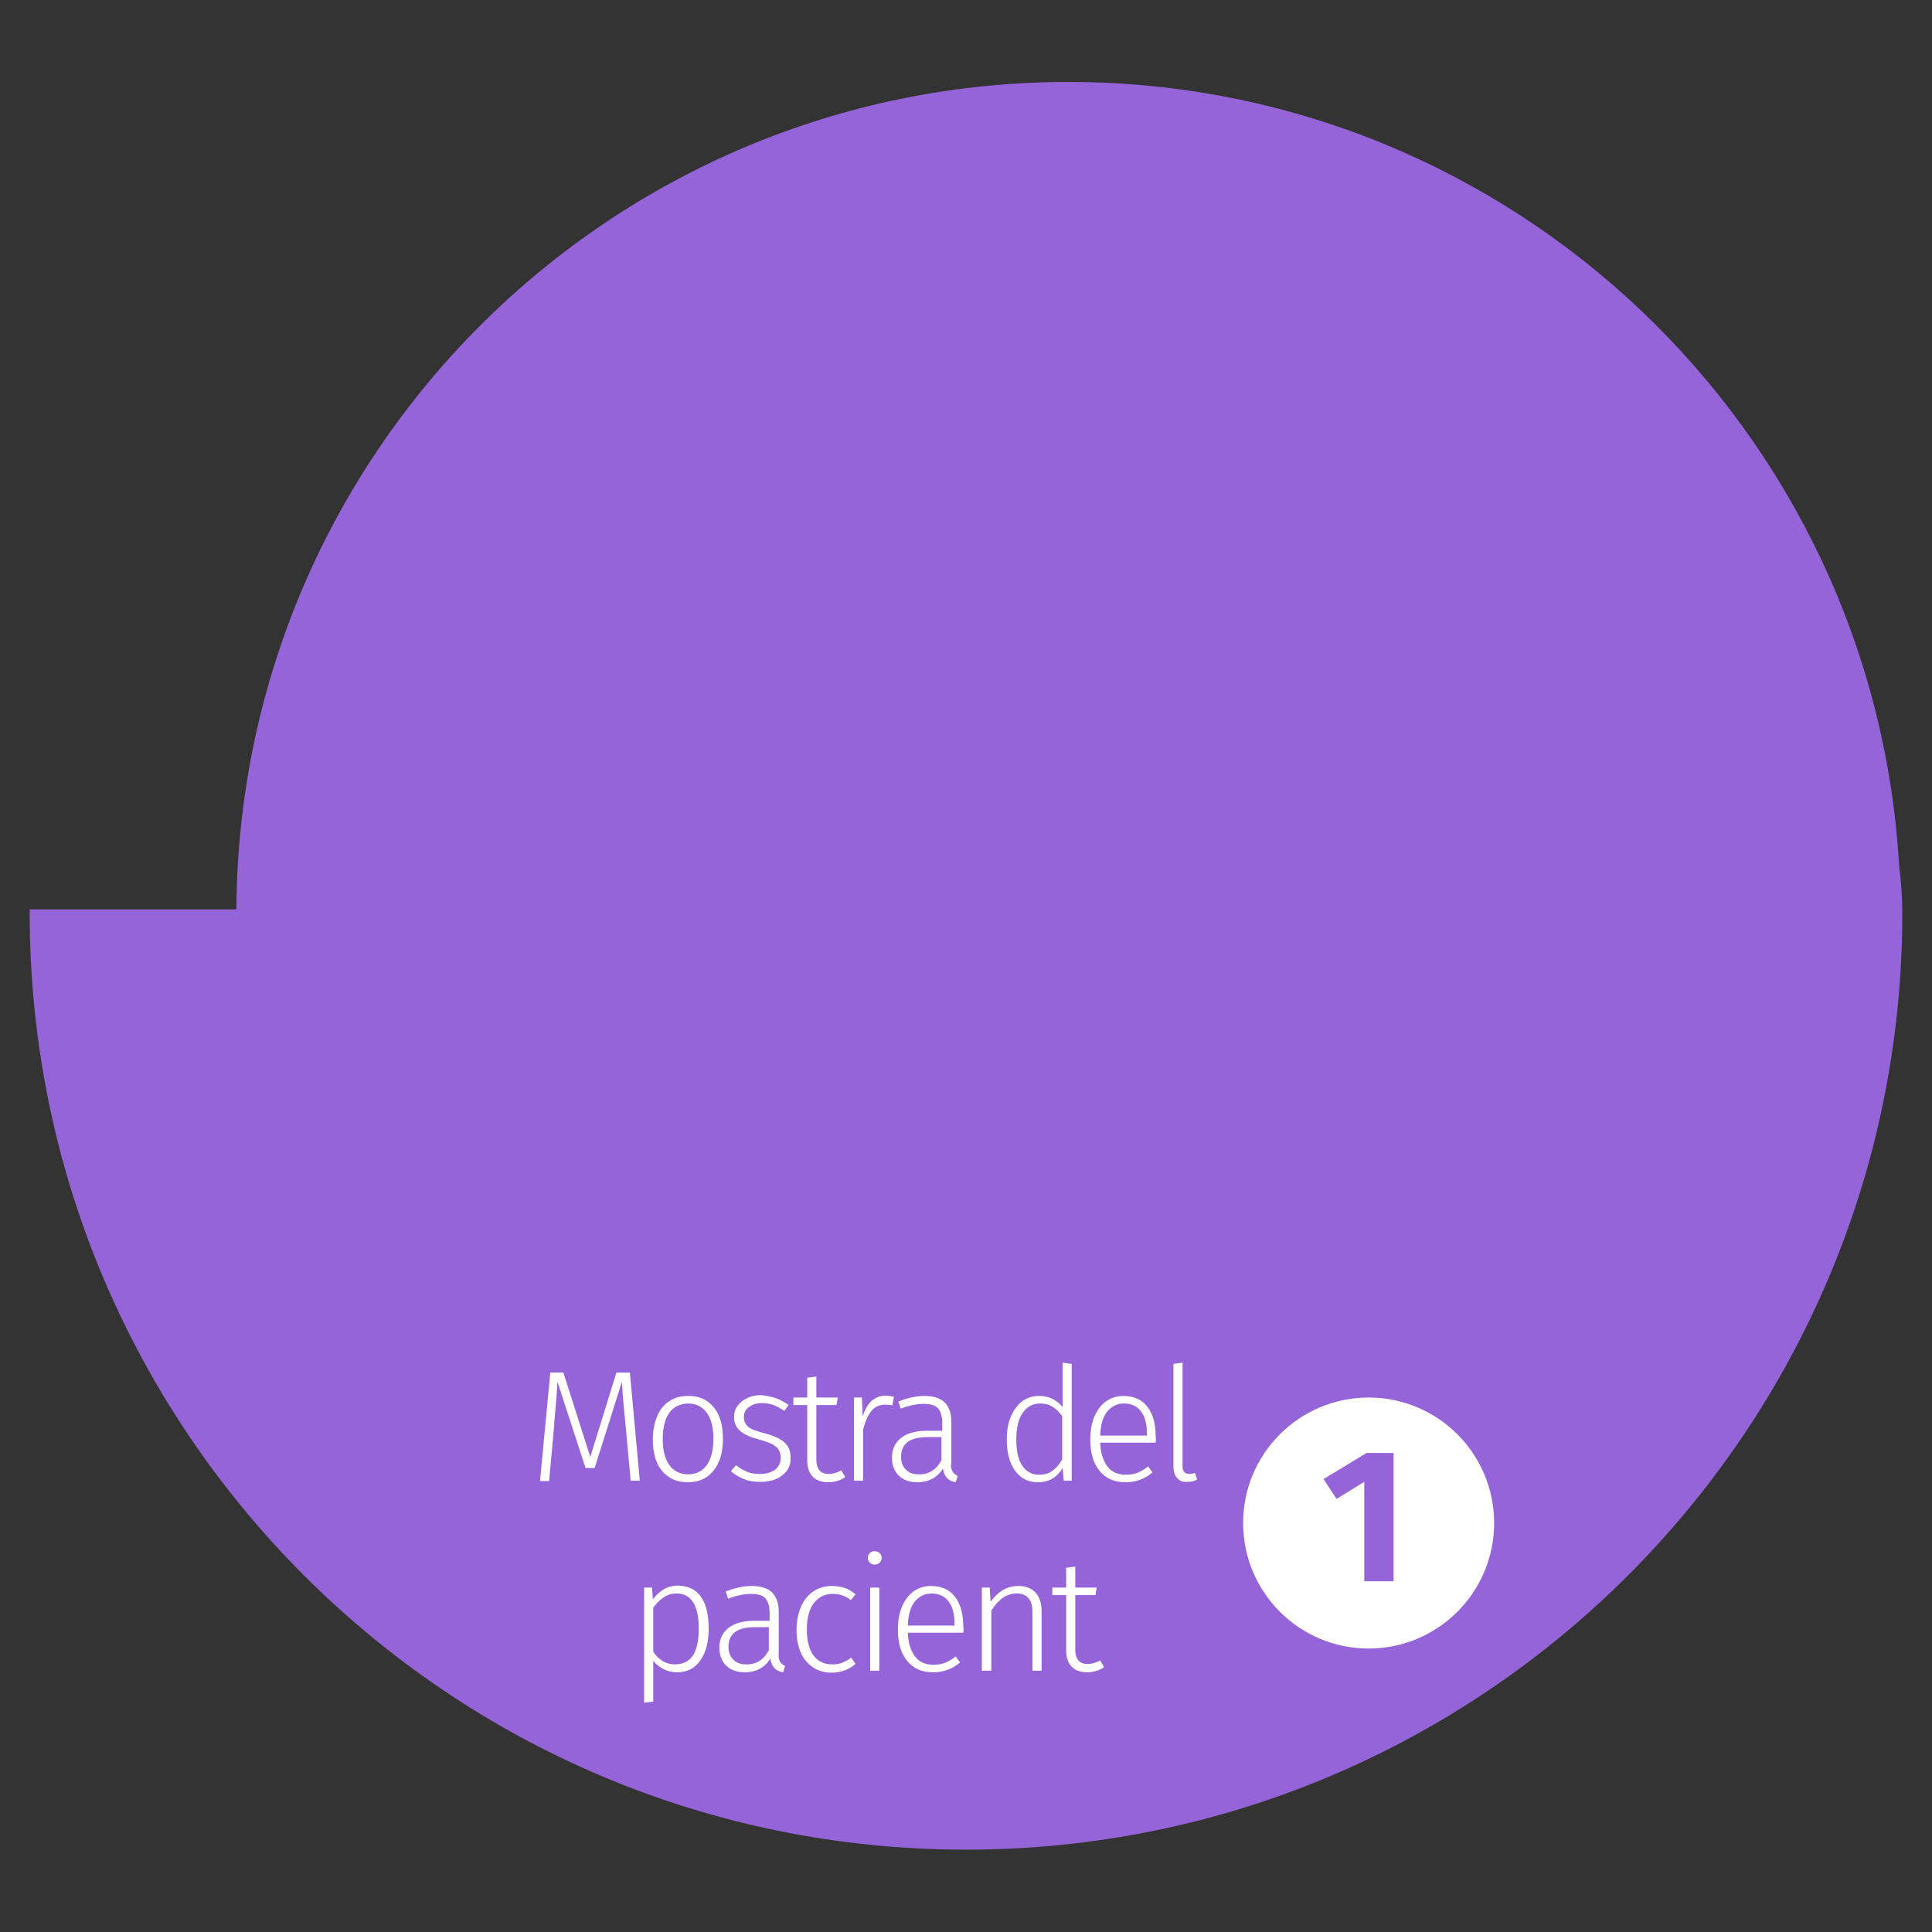 <?xml version="1.0" encoding="utf-8"?>
<!-- Generator: Adobe Illustrator 24.1.0, SVG Export Plug-In . SVG Version: 6.00 Build 0)  -->
<svg version="1.1" id="Capa_1" xmlns="http://www.w3.org/2000/svg" xmlns:xlink="http://www.w3.org/1999/xlink" x="0px" y="0px"
	 viewBox="0 0 488 488" style="enable-background:new 0 0 488 488;" xml:space="preserve">
<rect x="0" y="0" width="488" height="488" fill="#333333" stroke="none"/>
<style type="text/css">
	.st0{fill:#9664D9;}
	.st1{fill:#FFFFFF;}
	.st2{enable-background:new    ;}
</style>
<path class="st0" d="M479.7,218.7c-6.4-110.4-97.9-198-209.8-198c-115.7,0-209.5,93.4-210.2,209H7.5c0,0.3,0,0.7,0,1
	c0,130.6,105.9,236.5,236.5,236.5s236.5-105.9,236.5-236.5C480.5,226.5,480.2,222.5,479.7,218.7z"/>
<circle class="st1" cx="345.7" cy="384.7" r="31.7"/>
<g class="st2">
	<path class="st1" d="M161.6,374h-2.3l-1.2-13.1c-0.5-5.1-0.9-9.1-1-11.9l-6.9,21.8h-2.3l-7.1-21.8c-0.1,2.6-0.4,6-0.8,10.3
		l-0.1,1.6l-1.2,13.2h-2.3l2.6-27.4h3.3l6.8,21.3l6.6-21.3h3.4L161.6,374z"/>
	<path class="st1" d="M180.3,355.5c1.6,1.9,2.3,4.6,2.3,8c0,3.4-0.8,6.1-2.4,8c-1.6,2-3.8,2.9-6.5,2.9c-2.8,0-4.9-1-6.5-2.9
		s-2.3-4.6-2.3-8c0-2.2,0.4-4.1,1.1-5.8c0.7-1.7,1.7-2.9,3.1-3.8c1.3-0.9,2.9-1.3,4.7-1.3C176.6,352.6,178.7,353.5,180.3,355.5z
		 M169.1,356.8c-1.1,1.5-1.7,3.7-1.7,6.7c0,2.9,0.6,5.1,1.7,6.6c1.1,1.5,2.7,2.3,4.7,2.3c2,0,3.6-0.8,4.7-2.3
		c1.1-1.5,1.7-3.8,1.7-6.7c0-2.9-0.6-5.1-1.7-6.6c-1.1-1.5-2.7-2.3-4.7-2.3C171.8,354.6,170.2,355.3,169.1,356.8z"/>
	<path class="st1" d="M196.1,353.2c1.1,0.4,2.1,1,3.1,1.7l-1.1,1.5c-1-0.7-1.9-1.2-2.7-1.5c-0.9-0.3-1.8-0.5-2.8-0.5
		c-1.4,0-2.5,0.3-3.4,1c-0.9,0.6-1.3,1.5-1.3,2.6c0,1,0.4,1.8,1.1,2.4c0.7,0.6,2.1,1.1,4,1.6c2.4,0.6,4.1,1.4,5.1,2.3
		c1.1,0.9,1.6,2.3,1.6,4c0,1.9-0.7,3.3-2.2,4.4c-1.4,1.1-3.2,1.6-5.4,1.6c-1.6,0-3-0.2-4.2-0.7c-1.2-0.5-2.3-1.1-3.3-2l1.3-1.5
		c0.9,0.7,1.9,1.3,2.9,1.7c1,0.4,2.1,0.5,3.3,0.5c1.5,0,2.8-0.4,3.7-1.1c0.9-0.7,1.4-1.7,1.4-2.9c0-0.9-0.2-1.5-0.5-2.1
		c-0.3-0.5-0.9-1-1.6-1.4c-0.8-0.4-1.9-0.8-3.4-1.2c-2.2-0.6-3.8-1.3-4.8-2.2c-1-0.9-1.5-2.1-1.5-3.5c0-1,0.3-2,0.9-2.8
		c0.6-0.8,1.4-1.5,2.5-2c1.1-0.5,2.2-0.7,3.5-0.7C193.8,352.6,195,352.8,196.1,353.2z"/>
	<path class="st1" d="M213.5,373.1c-1.3,0.9-2.8,1.3-4.4,1.3s-2.9-0.5-3.8-1.4c-0.9-0.9-1.4-2.3-1.4-4.1v-14h-3.5V353h3.5v-5
		l2.3-0.3v5.3h5.4l-0.3,1.9h-5.1v13.8c0,1.2,0.3,2.1,0.8,2.7c0.5,0.6,1.3,0.9,2.3,0.9c1.1,0,2.1-0.3,3.2-0.9L213.5,373.1z"/>
	<path class="st1" d="M225.8,352.8l-0.4,2.2c-0.6-0.2-1.2-0.2-1.8-0.2c-1.4,0-2.6,0.5-3.4,1.5c-0.9,1-1.6,2.6-2.2,4.8V374h-2.3V353
		h2l0.2,4.7c0.6-1.7,1.3-3,2.3-3.9c1-0.8,2.2-1.3,3.6-1.3C224.6,352.6,225.3,352.7,225.8,352.8z"/>
	<path class="st1" d="M240.6,371.7c0.3,0.5,0.7,0.8,1.3,1.1l-0.5,1.6c-1-0.2-1.7-0.5-2.2-1.1c-0.5-0.5-0.9-1.3-1-2.4
		c-1.4,2.3-3.6,3.5-6.5,3.5c-2,0-3.6-0.6-4.7-1.7s-1.7-2.6-1.7-4.5c0-2.2,0.8-3.8,2.3-5c1.5-1.2,3.7-1.8,6.4-1.8h4v-2
		c0-1.7-0.4-2.9-1.1-3.7s-2-1.1-3.7-1.1c-1.6,0-3.5,0.4-5.7,1.2l-0.6-1.8c2.3-0.9,4.5-1.4,6.6-1.4c4.6,0,6.8,2.2,6.8,6.6v10.1
		C240.1,370.4,240.3,371.2,240.6,371.7z M237.8,368.8v-5.8h-3.6c-2.1,0-3.8,0.4-4.9,1.2s-1.7,2.1-1.7,3.7c0,1.4,0.4,2.5,1.2,3.3
		s1.9,1.2,3.2,1.2C234.5,372.5,236.5,371.3,237.8,368.8z"/>
	<path class="st1" d="M270.7,344.5V374h-2l-0.3-3.2c-1.4,2.4-3.5,3.6-6.3,3.6c-2.4,0-4.3-1-5.7-2.9c-1.4-1.9-2.1-4.6-2.1-7.9
		c0-2.2,0.3-4.1,1-5.7c0.7-1.7,1.6-2.9,2.8-3.9c1.2-0.9,2.7-1.4,4.4-1.4c2.4,0,4.3,0.9,5.9,2.8v-11.2L270.7,344.5z M265.8,371.5
		c0.9-0.6,1.8-1.6,2.5-2.9v-10.9c-1.5-2.1-3.3-3.2-5.5-3.2c-1.9,0-3.4,0.8-4.5,2.4c-1.1,1.6-1.6,3.8-1.6,6.7c0,2.9,0.5,5.1,1.5,6.6
		c1,1.5,2.4,2.3,4.2,2.3C263.8,372.5,264.9,372.2,265.8,371.5z"/>
	<path class="st1" d="M291.9,364.4h-14c0.1,2.7,0.8,4.7,1.9,6.1s2.7,2,4.6,2c1.1,0,2.1-0.2,2.9-0.5c0.8-0.3,1.8-0.9,2.7-1.6l1.1,1.5
		c-1,0.9-2.1,1.5-3.2,1.9c-1.1,0.4-2.3,0.6-3.6,0.6c-2.8,0-4.9-0.9-6.5-2.8c-1.6-1.9-2.4-4.5-2.4-7.9c0-2.2,0.3-4.2,1-5.8
		c0.7-1.7,1.7-3,2.9-3.9c1.3-0.9,2.7-1.4,4.4-1.4c2.7,0,4.7,0.9,6.1,2.7s2.1,4.3,2.1,7.4C292,363.3,292,363.9,291.9,364.4z
		 M289.7,362c0-2.3-0.5-4.2-1.5-5.5s-2.4-2-4.3-2c-1.7,0-3.1,0.7-4.2,2c-1.1,1.3-1.7,3.4-1.8,6.1h11.8V362z"/>
	<path class="st1" d="M297.4,373.4c-0.7-0.7-1-1.7-1-3v-25.9l2.3-0.3v26.1c0,1.4,0.6,2,1.7,2c0.6,0,1-0.1,1.4-0.3l0.6,1.7
		c-0.7,0.4-1.5,0.6-2.4,0.6C298.9,374.4,298,374.1,297.4,373.4z"/>
	<path class="st1" d="M177.1,403.4c1.3,1.9,1.9,4.5,1.9,8c0,3.4-0.7,6-2.1,8c-1.4,2-3.3,3-5.9,3c-1.3,0-2.4-0.3-3.4-0.8
		c-1-0.5-1.9-1.2-2.6-2.1v10.3l-2.3,0.3V401h2l0.2,3c0.8-1.1,1.7-1.9,2.8-2.6c1.1-0.6,2.3-0.9,3.6-0.9
		C173.9,400.6,175.8,401.5,177.1,403.4z M175,418.2c1-1.5,1.5-3.8,1.5-6.8c0-5.9-1.9-8.9-5.6-8.9c-1.3,0-2.3,0.3-3.3,1
		c-0.9,0.6-1.8,1.5-2.6,2.6v11.1c1.4,2.1,3.2,3.2,5.5,3.2C172.5,420.4,173.9,419.7,175,418.2z"/>
	<path class="st1" d="M197,419.7c0.3,0.5,0.7,0.8,1.3,1.1l-0.5,1.6c-1-0.2-1.7-0.5-2.2-1.1c-0.5-0.5-0.9-1.3-1-2.4
		c-1.4,2.3-3.6,3.5-6.5,3.5c-2,0-3.6-0.6-4.7-1.7s-1.7-2.6-1.7-4.5c0-2.2,0.8-3.8,2.3-5c1.5-1.2,3.7-1.8,6.4-1.8h4v-2
		c0-1.7-0.4-2.9-1.1-3.7s-2-1.1-3.7-1.1c-1.6,0-3.5,0.4-5.7,1.2l-0.6-1.8c2.3-0.9,4.5-1.4,6.6-1.4c4.6,0,6.8,2.2,6.8,6.6v10.1
		C196.6,418.4,196.7,419.2,197,419.7z M194.2,416.8v-5.8h-3.6c-2.1,0-3.8,0.4-4.9,1.2s-1.7,2.1-1.7,3.7c0,1.4,0.4,2.5,1.2,3.3
		s1.9,1.2,3.2,1.2C190.9,420.5,192.9,419.3,194.2,416.8z"/>
	<path class="st1" d="M213.4,401.1c0.9,0.3,1.8,0.9,2.7,1.6l-1.2,1.5c-0.7-0.6-1.4-1-2.1-1.2c-0.7-0.3-1.6-0.4-2.5-0.4
		c-2,0-3.5,0.8-4.7,2.3s-1.8,3.8-1.8,6.7c0,2.9,0.6,5.1,1.7,6.6c1.2,1.5,2.7,2.2,4.7,2.2c0.9,0,1.8-0.1,2.5-0.4
		c0.8-0.3,1.5-0.7,2.3-1.3l1.1,1.6c-1.8,1.5-3.8,2.2-6,2.2c-1.8,0-3.3-0.4-4.7-1.3c-1.3-0.9-2.4-2.1-3.1-3.7
		c-0.7-1.6-1.1-3.5-1.1-5.8c0-2.2,0.4-4.2,1.1-5.8c0.7-1.7,1.8-3,3.1-3.9c1.3-0.9,2.9-1.4,4.6-1.4
		C211.4,400.6,212.4,400.8,213.4,401.1z"/>
	<path class="st1" d="M222.2,392.3c0.3,0.3,0.5,0.7,0.5,1.2c0,0.5-0.2,0.9-0.5,1.2c-0.3,0.3-0.7,0.5-1.3,0.5c-0.5,0-0.9-0.2-1.2-0.5
		c-0.3-0.3-0.5-0.7-0.5-1.2c0-0.5,0.2-0.9,0.5-1.2c0.3-0.3,0.7-0.5,1.2-0.5C221.4,391.8,221.8,392,222.2,392.3z M222.1,401V422h-2.3
		V401H222.1z"/>
	<path class="st1" d="M243.3,412.4h-14c0.1,2.7,0.8,4.7,1.9,6.1s2.7,2,4.6,2c1.1,0,2.1-0.2,2.9-0.5c0.8-0.3,1.8-0.9,2.7-1.6l1.1,1.5
		c-1,0.9-2.1,1.5-3.2,1.9c-1.1,0.4-2.3,0.6-3.6,0.6c-2.8,0-4.9-0.9-6.5-2.8c-1.6-1.9-2.4-4.5-2.4-7.9c0-2.2,0.3-4.2,1-5.8
		c0.7-1.7,1.7-3,2.9-3.9c1.3-0.9,2.7-1.4,4.4-1.4c2.7,0,4.7,0.9,6.1,2.7c1.4,1.8,2.1,4.3,2.1,7.4
		C243.4,411.3,243.4,411.9,243.3,412.4z M241.1,410c0-2.3-0.5-4.2-1.5-5.5c-1-1.3-2.4-2-4.3-2c-1.7,0-3.1,0.7-4.2,2
		c-1.1,1.3-1.7,3.4-1.8,6.1h11.8V410z"/>
	<path class="st1" d="M261.6,402.3c1,1.1,1.5,2.7,1.5,4.7v15h-2.3v-14.6c0-1.7-0.3-2.9-1-3.7c-0.7-0.8-1.7-1.2-3-1.2
		c-1.3,0-2.5,0.4-3.5,1.1s-2,1.8-2.9,3.2V422H248V401h2l0.2,3.6c0.9-1.3,1.9-2.2,3-2.9c1.2-0.7,2.5-1.1,4-1.1
		C259.1,400.6,260.6,401.2,261.6,402.3z"/>
	<path class="st1" d="M278.9,421.1c-1.3,0.9-2.8,1.3-4.4,1.3c-1.6,0-2.9-0.5-3.8-1.4c-0.9-0.9-1.4-2.3-1.4-4.1v-14h-3.5V401h3.5v-5
		l2.3-0.3v5.3h5.4l-0.3,1.9h-5.1v13.8c0,1.2,0.3,2.1,0.8,2.7c0.5,0.6,1.3,0.9,2.3,0.9c1.1,0,2.1-0.3,3.2-0.9L278.9,421.1z"/>
</g>
<g>
	<path class="st0" d="M352,367v32.4h-7.4v-25.1l-7,4.3l-3.3-5l10.9-6.6H352z"/>
</g>
</svg>
